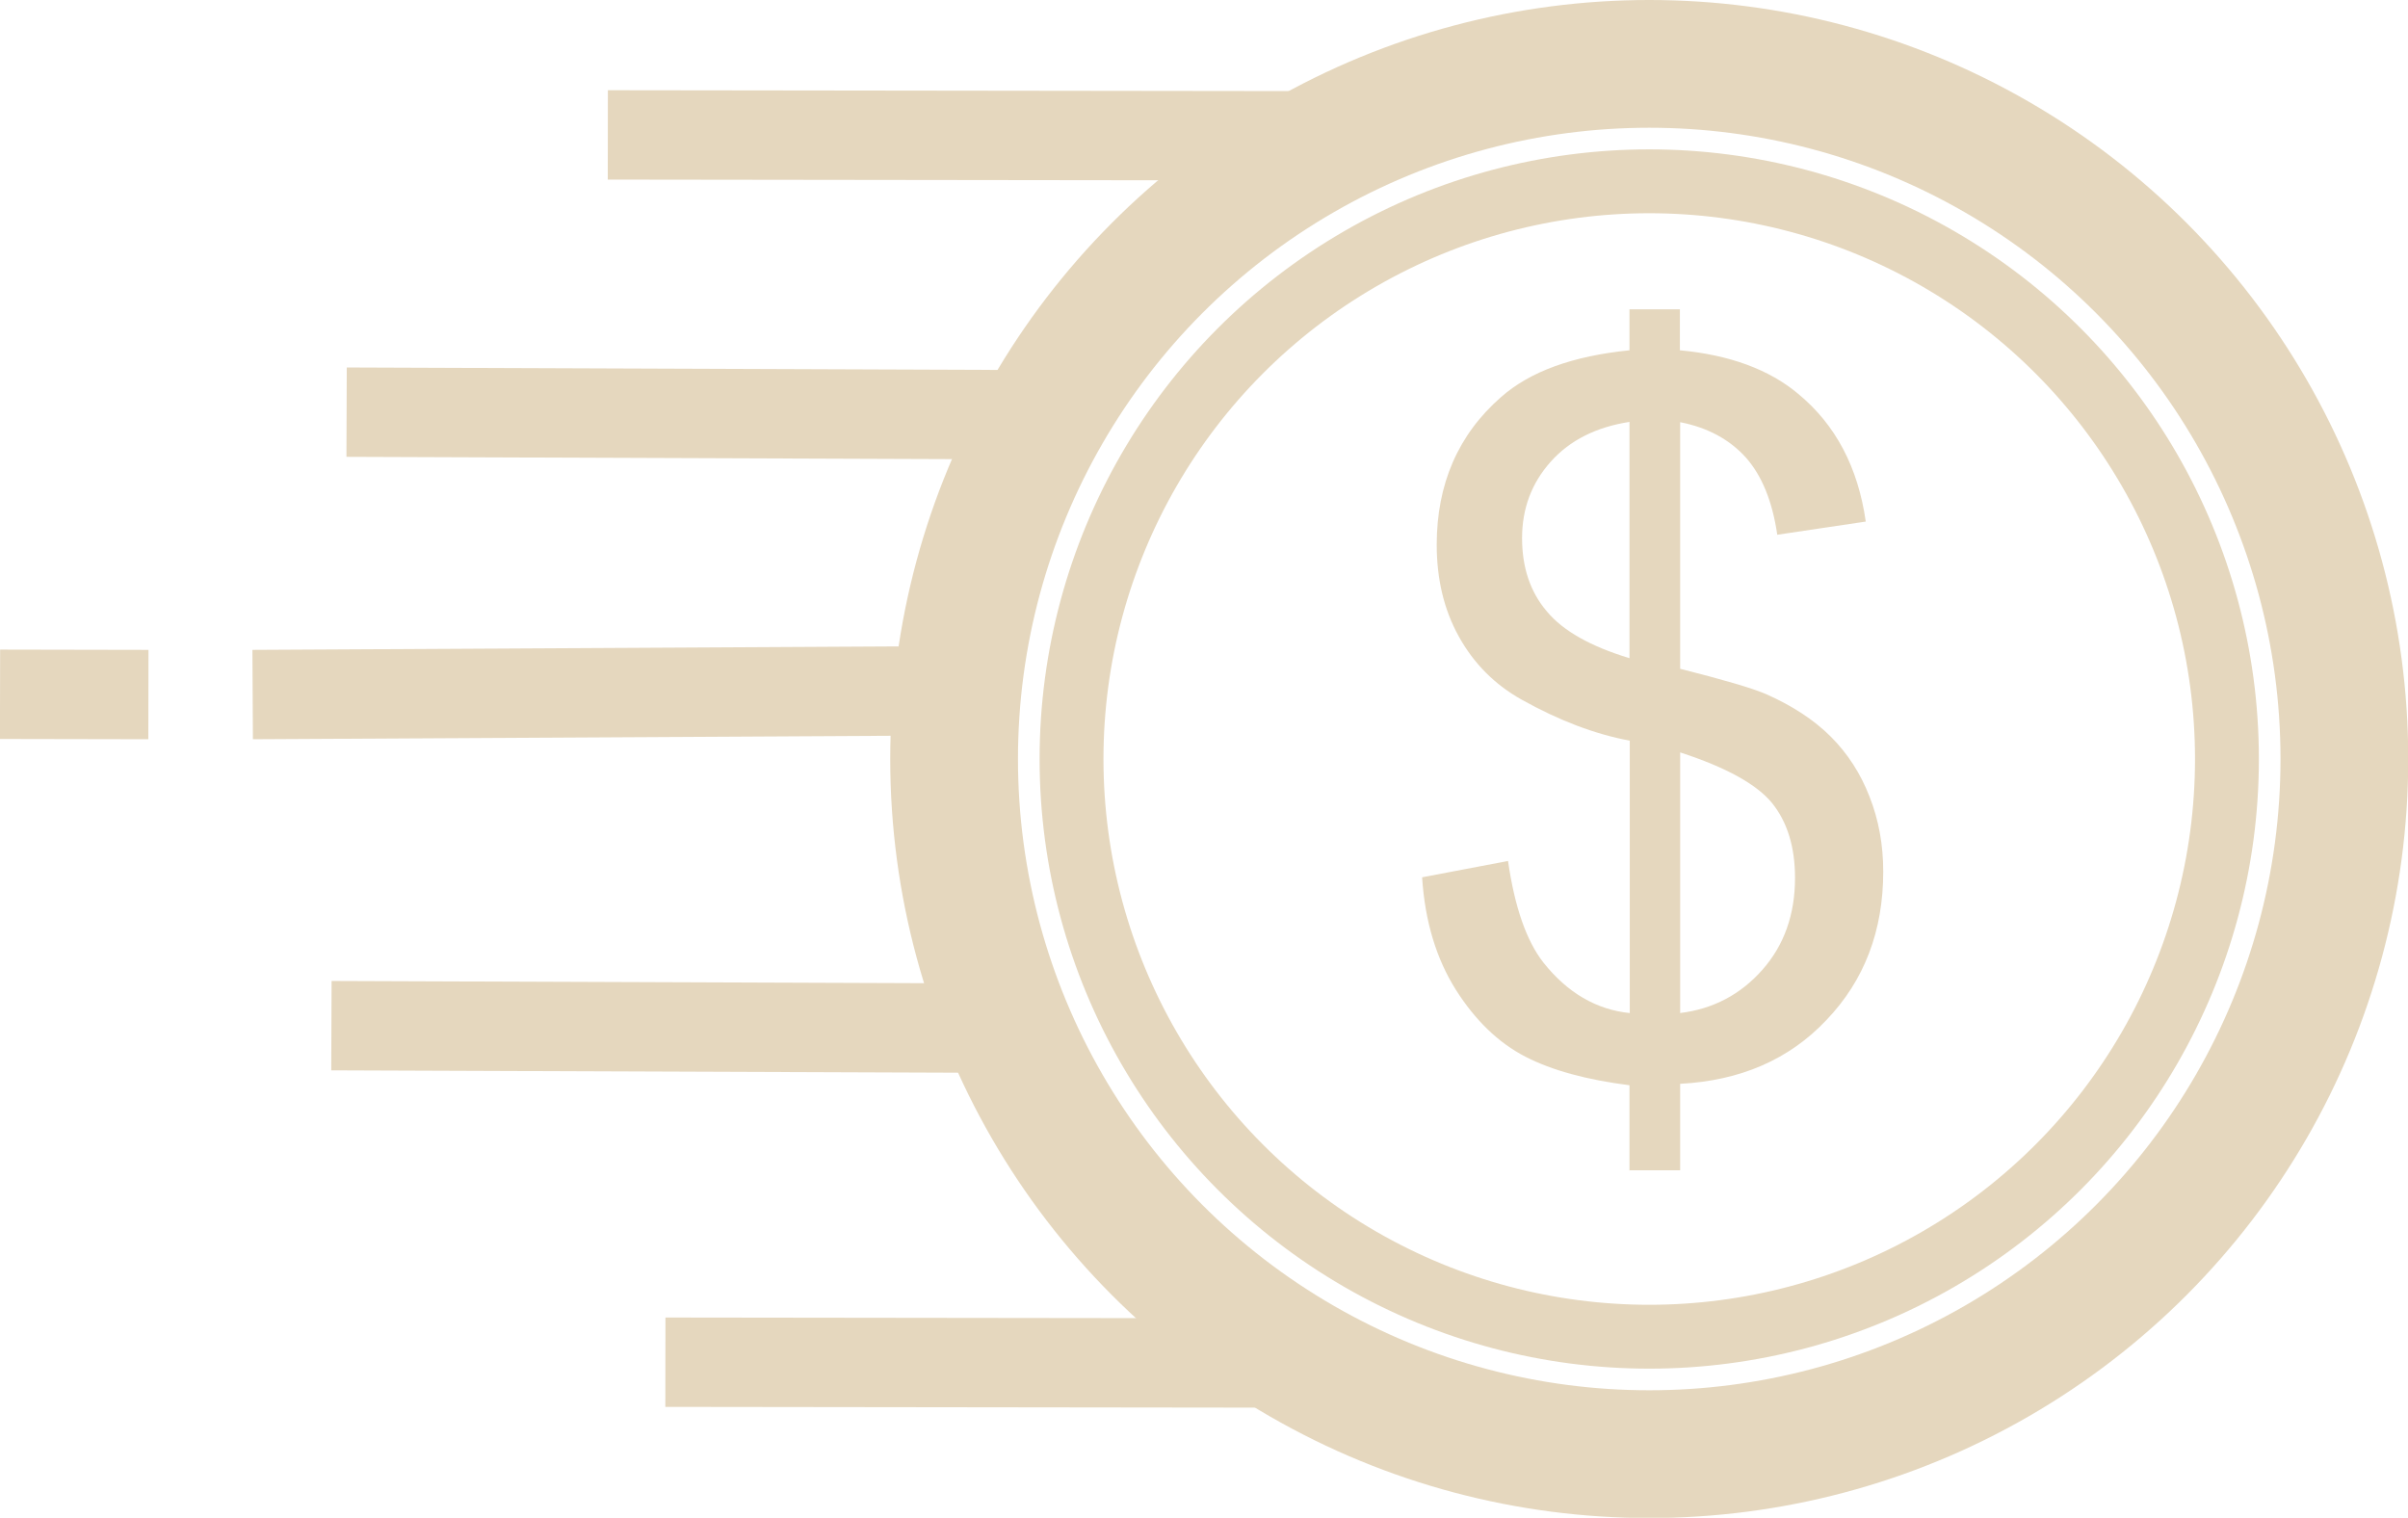 <?xml version="1.0" encoding="UTF-8"?>
<!DOCTYPE svg PUBLIC "-//W3C//DTD SVG 1.1//EN" "http://www.w3.org/Graphics/SVG/1.1/DTD/svg11.dtd">
<!-- Creator: CorelDRAW -->
<svg xmlns="http://www.w3.org/2000/svg" xml:space="preserve" width="37.724mm" height="23.777mm" style="shape-rendering:geometricPrecision; text-rendering:geometricPrecision; image-rendering:optimizeQuality; fill-rule:evenodd; clip-rule:evenodd"
viewBox="0 0 8.407 5.299"
 xmlns:xlink="http://www.w3.org/1999/xlink">
 <defs>
  <style type="text/css">
   <![CDATA[
    .str2 {stroke:#E5D7BE;stroke-width:0.223}
    .str0 {stroke:#E5D7BE;stroke-width:0.312}
    .str1 {stroke:#E5D7BE;stroke-width:0.446}
    .fil0 {fill:none}
    .fil1 {fill:#E5D7BE;fill-rule:nonzero}
   ]]>
  </style>
 </defs>
 <g id="Capa_x0020_1">
  <g id="_135060832">
   <line id="_135060736" class="fil0 str0" x1="4.512" y1="0.474" x2="2.122" y2= "0.471" />
   <line id="_135061480" class="fil0 str0" x1="3.6" y1="1.448" x2="1.21" y2= "1.439" />
   <line id="_135060904" class="fil0 str0" x1="3.272" y1="2.412" x2="0.882" y2= "2.425" />
   <line id="_135061408" class="fil0 str0" x1="3.547" y1="3.59" x2="1.157" y2= "3.581" />
   <line id="_135060928" class="fil0 str0" x1="4.713" y1="4.759" x2="2.323" y2= "4.756" />
   <circle id="_135061288" class="fil0 str1" cx="5.758" cy="2.65" r="2.427"/>
   <circle id="_135060976" class="fil0 str2" cx="5.758" cy="2.65" r="2.017"/>
   <path id="_135061192" class="fil1" d="M5.689 4.088l0 -0.299c-0.15,-0.019 -0.271,-0.052 -0.364,-0.1 -0.093,-0.048 -0.174,-0.126 -0.242,-0.233 -0.068,-0.108 -0.108,-0.238 -0.118,-0.393l0.3 -0.057c0.023,0.16 0.064,0.278 0.123,0.354 0.084,0.106 0.185,0.165 0.302,0.177l0 -0.951c-0.123,-0.023 -0.248,-0.071 -0.377,-0.143 -0.095,-0.053 -0.168,-0.127 -0.22,-0.221 -0.052,-0.094 -0.077,-0.201 -0.077,-0.32 0,-0.212 0.075,-0.385 0.225,-0.516 0.101,-0.089 0.25,-0.143 0.448,-0.163l0 -0.143 0.176 0 0 0.143c0.173,0.016 0.312,0.067 0.413,0.152 0.131,0.108 0.209,0.257 0.236,0.446l-0.309 0.046c-0.017,-0.117 -0.054,-0.207 -0.11,-0.27 -0.056,-0.062 -0.132,-0.104 -0.229,-0.123l0 0.861c0.15,0.038 0.25,0.067 0.299,0.088 0.093,0.041 0.169,0.091 0.227,0.149 0.059,0.059 0.104,0.129 0.135,0.209 0.032,0.081 0.048,0.168 0.048,0.262 0,0.207 -0.066,0.38 -0.198,0.518 -0.131,0.139 -0.302,0.212 -0.511,0.223l0 0.302 -0.176 0zm0 -2.615c-0.116,0.018 -0.208,0.064 -0.275,0.139 -0.067,0.075 -0.1,0.164 -0.1,0.267 0,0.101 0.028,0.187 0.086,0.255 0.057,0.069 0.154,0.123 0.289,0.164l0 -0.826zm0.176 2.064c0.116,-0.014 0.212,-0.065 0.288,-0.151 0.076,-0.086 0.114,-0.193 0.114,-0.321 0,-0.108 -0.027,-0.195 -0.08,-0.261 -0.054,-0.066 -0.161,-0.125 -0.321,-0.177l0 0.909z"/>
   <line id="_135061120" class="fil0 str0" x1="0.518" y1="2.425" x2="0" y2= "2.424" />
  </g>
 </g>
</svg>
